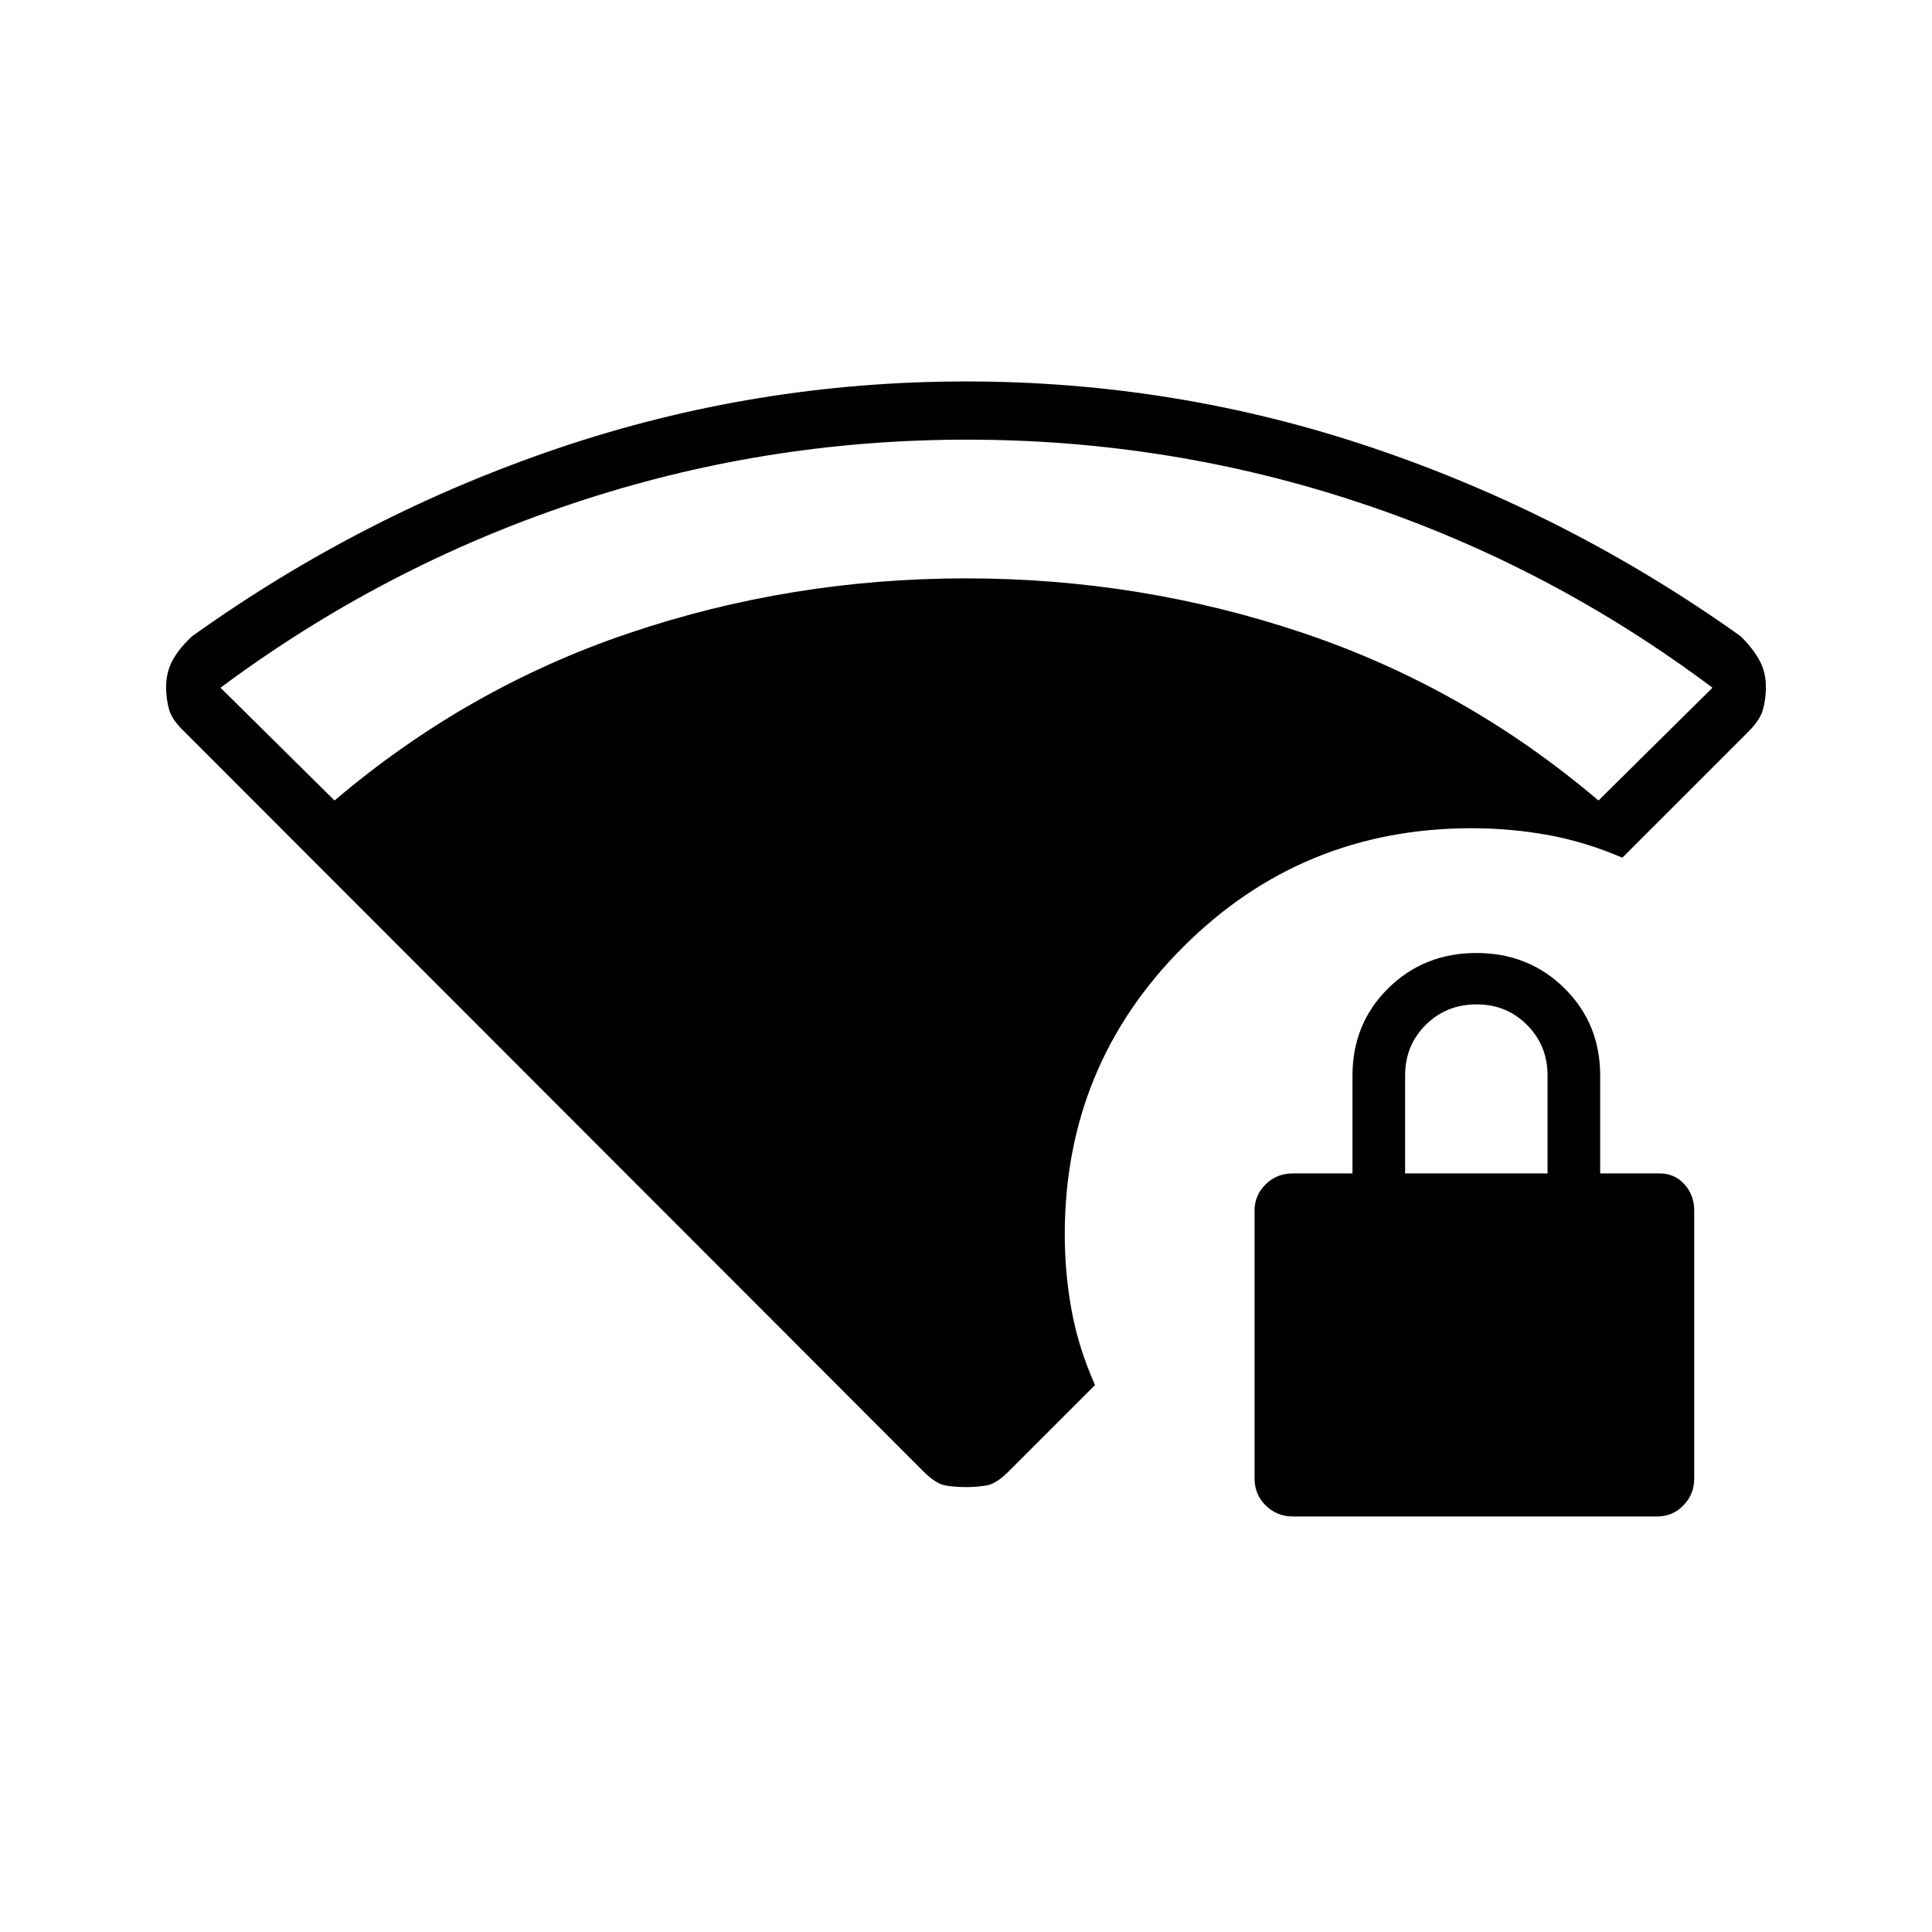 <svg xmlns="http://www.w3.org/2000/svg" height="20" viewBox="0 -960 960 960" width="20"><path d="M166.231-562.231q65.884-56 146.4-83.192 80.515-27.192 167.385-27.192 86.869 0 167.619 27.192t146.634 83.192l56.654-56.038q-80.504-60.354-174.952-91.812-94.448-31.457-195.557-31.457T284.65-709.843q-94.656 31.695-175.073 91.574l56.654 56.038Zm292.551 333.31L91.584-596.492q-6.2-5.816-7.623-11.134-1.423-5.319-1.423-10.992 0-7.448 3.289-13.415Q89.115-638 95.5-643.885q84.577-60.5 182.288-93.538Q375.499-770.462 480-770.462q104.501 0 202.212 33.039 97.711 33.038 182.673 93.538 6 5.885 9.288 11.829 3.289 5.944 3.289 13.384 0 5.889-1.423 11.127-1.423 5.237-6.976 10.79l-62.947 62.947q-18.567-8.001-37.164-11.327-18.596-3.326-37.683-3.326-84.246 0-143.219 58.86-58.973 58.861-58.973 142.947 0 19.35 3.433 37.956 3.433 18.605 11.605 36.891l-43.269 43.269q-5.884 5.884-10.784 6.673-4.9.788-10.127.788-5.226 0-10.061-.788-4.836-.789-11.092-7.056Zm183.777 22.46q-8.041 0-13.607-5.452-5.567-5.451-5.567-13.51v-133.103q0-7.484 5.451-12.941 5.452-5.456 13.51-5.456h29.693v-48.615q0-25.862 17.77-43.393 17.77-17.53 43.788-17.53 26.019 0 43.769 17.53 17.75 17.531 17.75 43.393v48.615h29.692q7.241 0 12.14 5.341 4.898 5.341 4.898 13.236v133.103q0 7.648-5.328 13.215-5.329 5.567-13.206 5.567H642.559Zm55.634-170.462h70.769v-48.73q0-14.76-10.142-25.015t-25.135-10.255q-14.992 0-25.242 10.173t-10.25 25.212v48.615Z"/></svg>